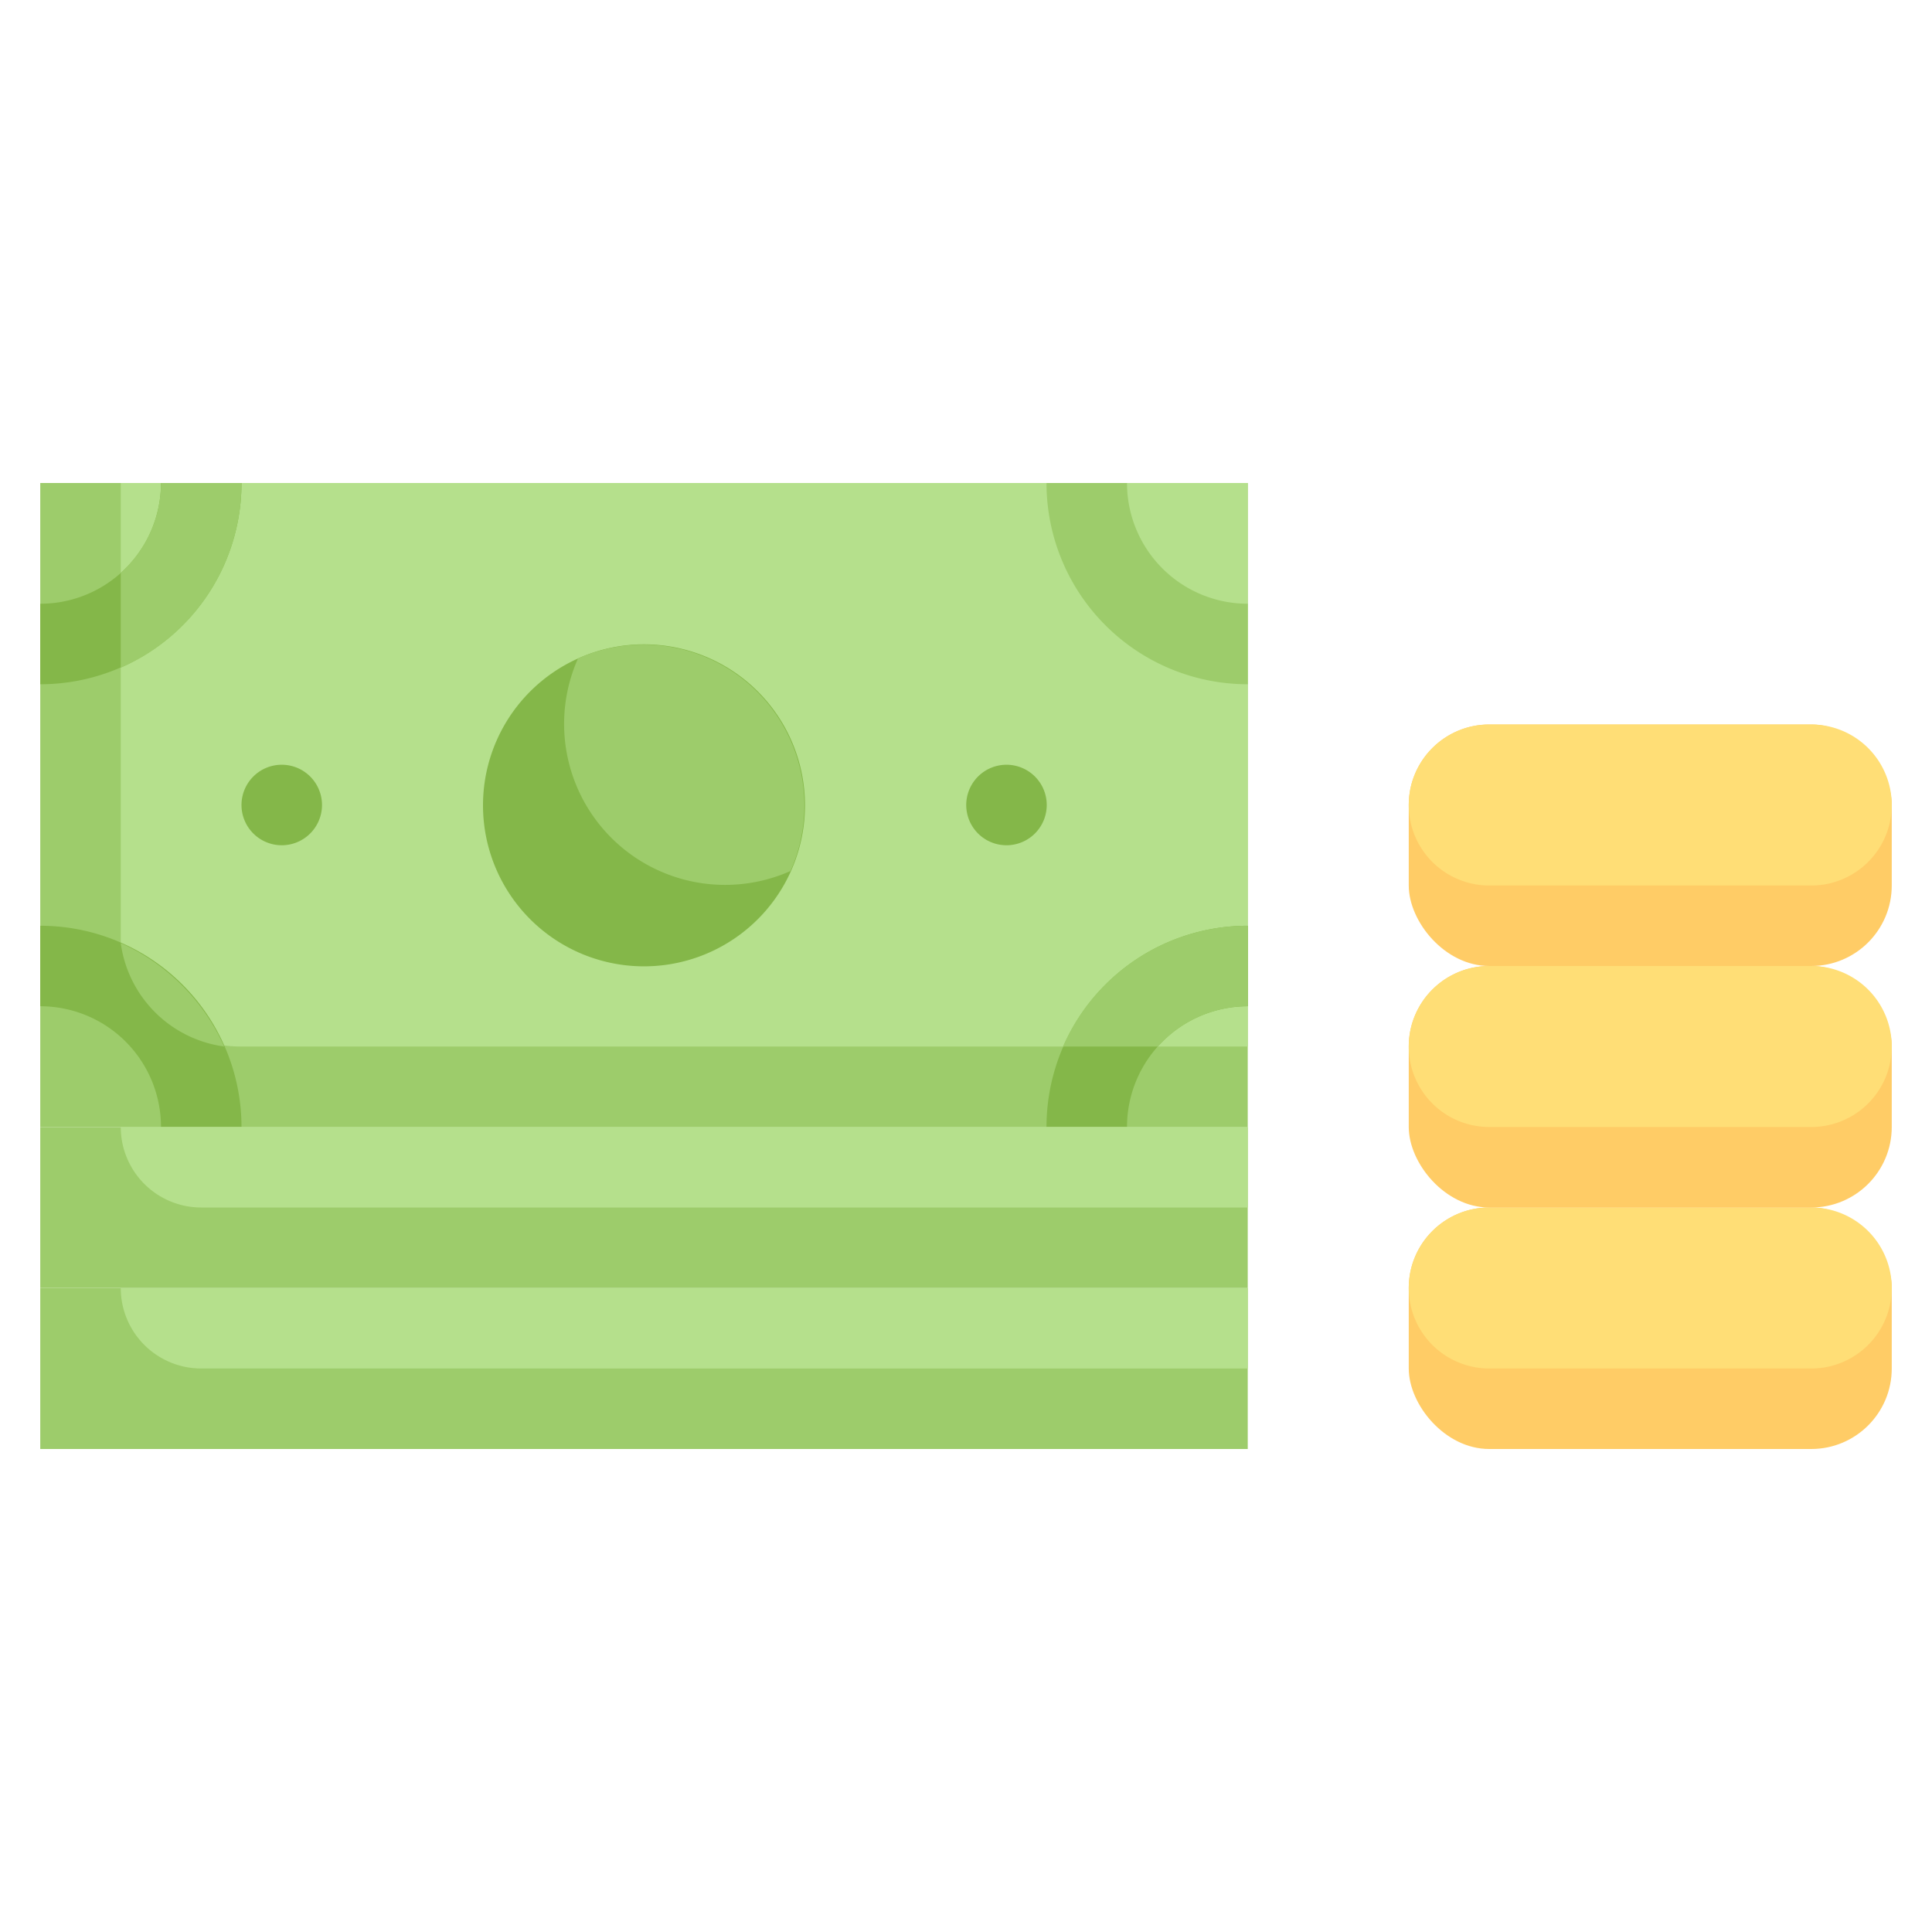 <svg xmlns="http://www.w3.org/2000/svg" viewBox="0 0 48 48"><defs><style>.cls-1{fill:#9dcc6b;}.cls-2{fill:#b5e08c;}.cls-3{fill:#84b749;}.cls-4{fill:#fc6;}.cls-5{fill:#ffde76;}</style></defs><title>pile of money</title><g id="pile_of_money" data-name="pile of money"><rect class="cls-1" x="1" y="32" width="30" height="4"/><rect class="cls-1" x="1" y="12" width="30" height="16"/><path class="cls-2" d="M31,12V26H6a3,3,0,0,1-3-2.57C3,23.16,3,24.06,3,12Z"/><path class="cls-3" d="M20,20a4,4,0,1,1-5.64-3.64A4,4,0,0,1,20,20Z"/><path class="cls-1" d="M19.64,21.64a4,4,0,0,1-5.28-5.28A4,4,0,0,1,19.64,21.64Z"/><path class="cls-3" d="M6,12a5,5,0,0,1-5,5V15a3,3,0,0,0,3-3Z"/><path class="cls-1" d="M31,15v2a5,5,0,0,1-5-5h2A3,3,0,0,0,31,15Z"/><path class="cls-3" d="M6,28H4a3,3,0,0,0-3-3V23A5,5,0,0,1,6,28Z"/><path class="cls-3" d="M31,23v2a3,3,0,0,0-3,3H26A5,5,0,0,1,31,23Z"/><path class="cls-3" d="M7,21a1,1,0,0,1-1-1,1,1,0,1,1,1,1Z"/><path class="cls-3" d="M25,21a1,1,0,1,1,.71-1.71A1,1,0,0,1,25,21Z"/><path class="cls-1" d="M31,23v2a3,3,0,0,0-2.23,1H26.41A5,5,0,0,1,31,23Z"/><path class="cls-1" d="M5.57,26A3,3,0,0,1,3,23.43,5.11,5.11,0,0,1,5.57,26Z"/><path class="cls-1" d="M6,12a5,5,0,0,1-3,4.59V14.23A3,3,0,0,0,4,12Z"/><rect class="cls-1" x="1" y="28" width="30" height="4"/><path class="cls-2" d="M31,28v2H5a2,2,0,0,1-2-2Z"/><path class="cls-2" d="M31,32v2H5a2,2,0,0,1-2-2Z"/><rect class="cls-4" x="35" y="30" width="12" height="6" rx="2"/><path class="cls-5" d="M47,32a2,2,0,0,1-2,2H37a2,2,0,0,1,0-4h8A2,2,0,0,1,47,32Z"/><rect class="cls-4" x="35" y="24" width="12" height="6" rx="2"/><rect class="cls-4" x="35" y="18" width="12" height="6" rx="2"/><path class="cls-5" d="M47,26a2,2,0,0,1-2,2H37a2,2,0,0,1,0-4h8A2,2,0,0,1,47,26Z"/><path class="cls-5" d="M47,20a2,2,0,0,1-2,2H37a2,2,0,0,1,0-4h8A2,2,0,0,1,47,20Z"/></g></svg>
